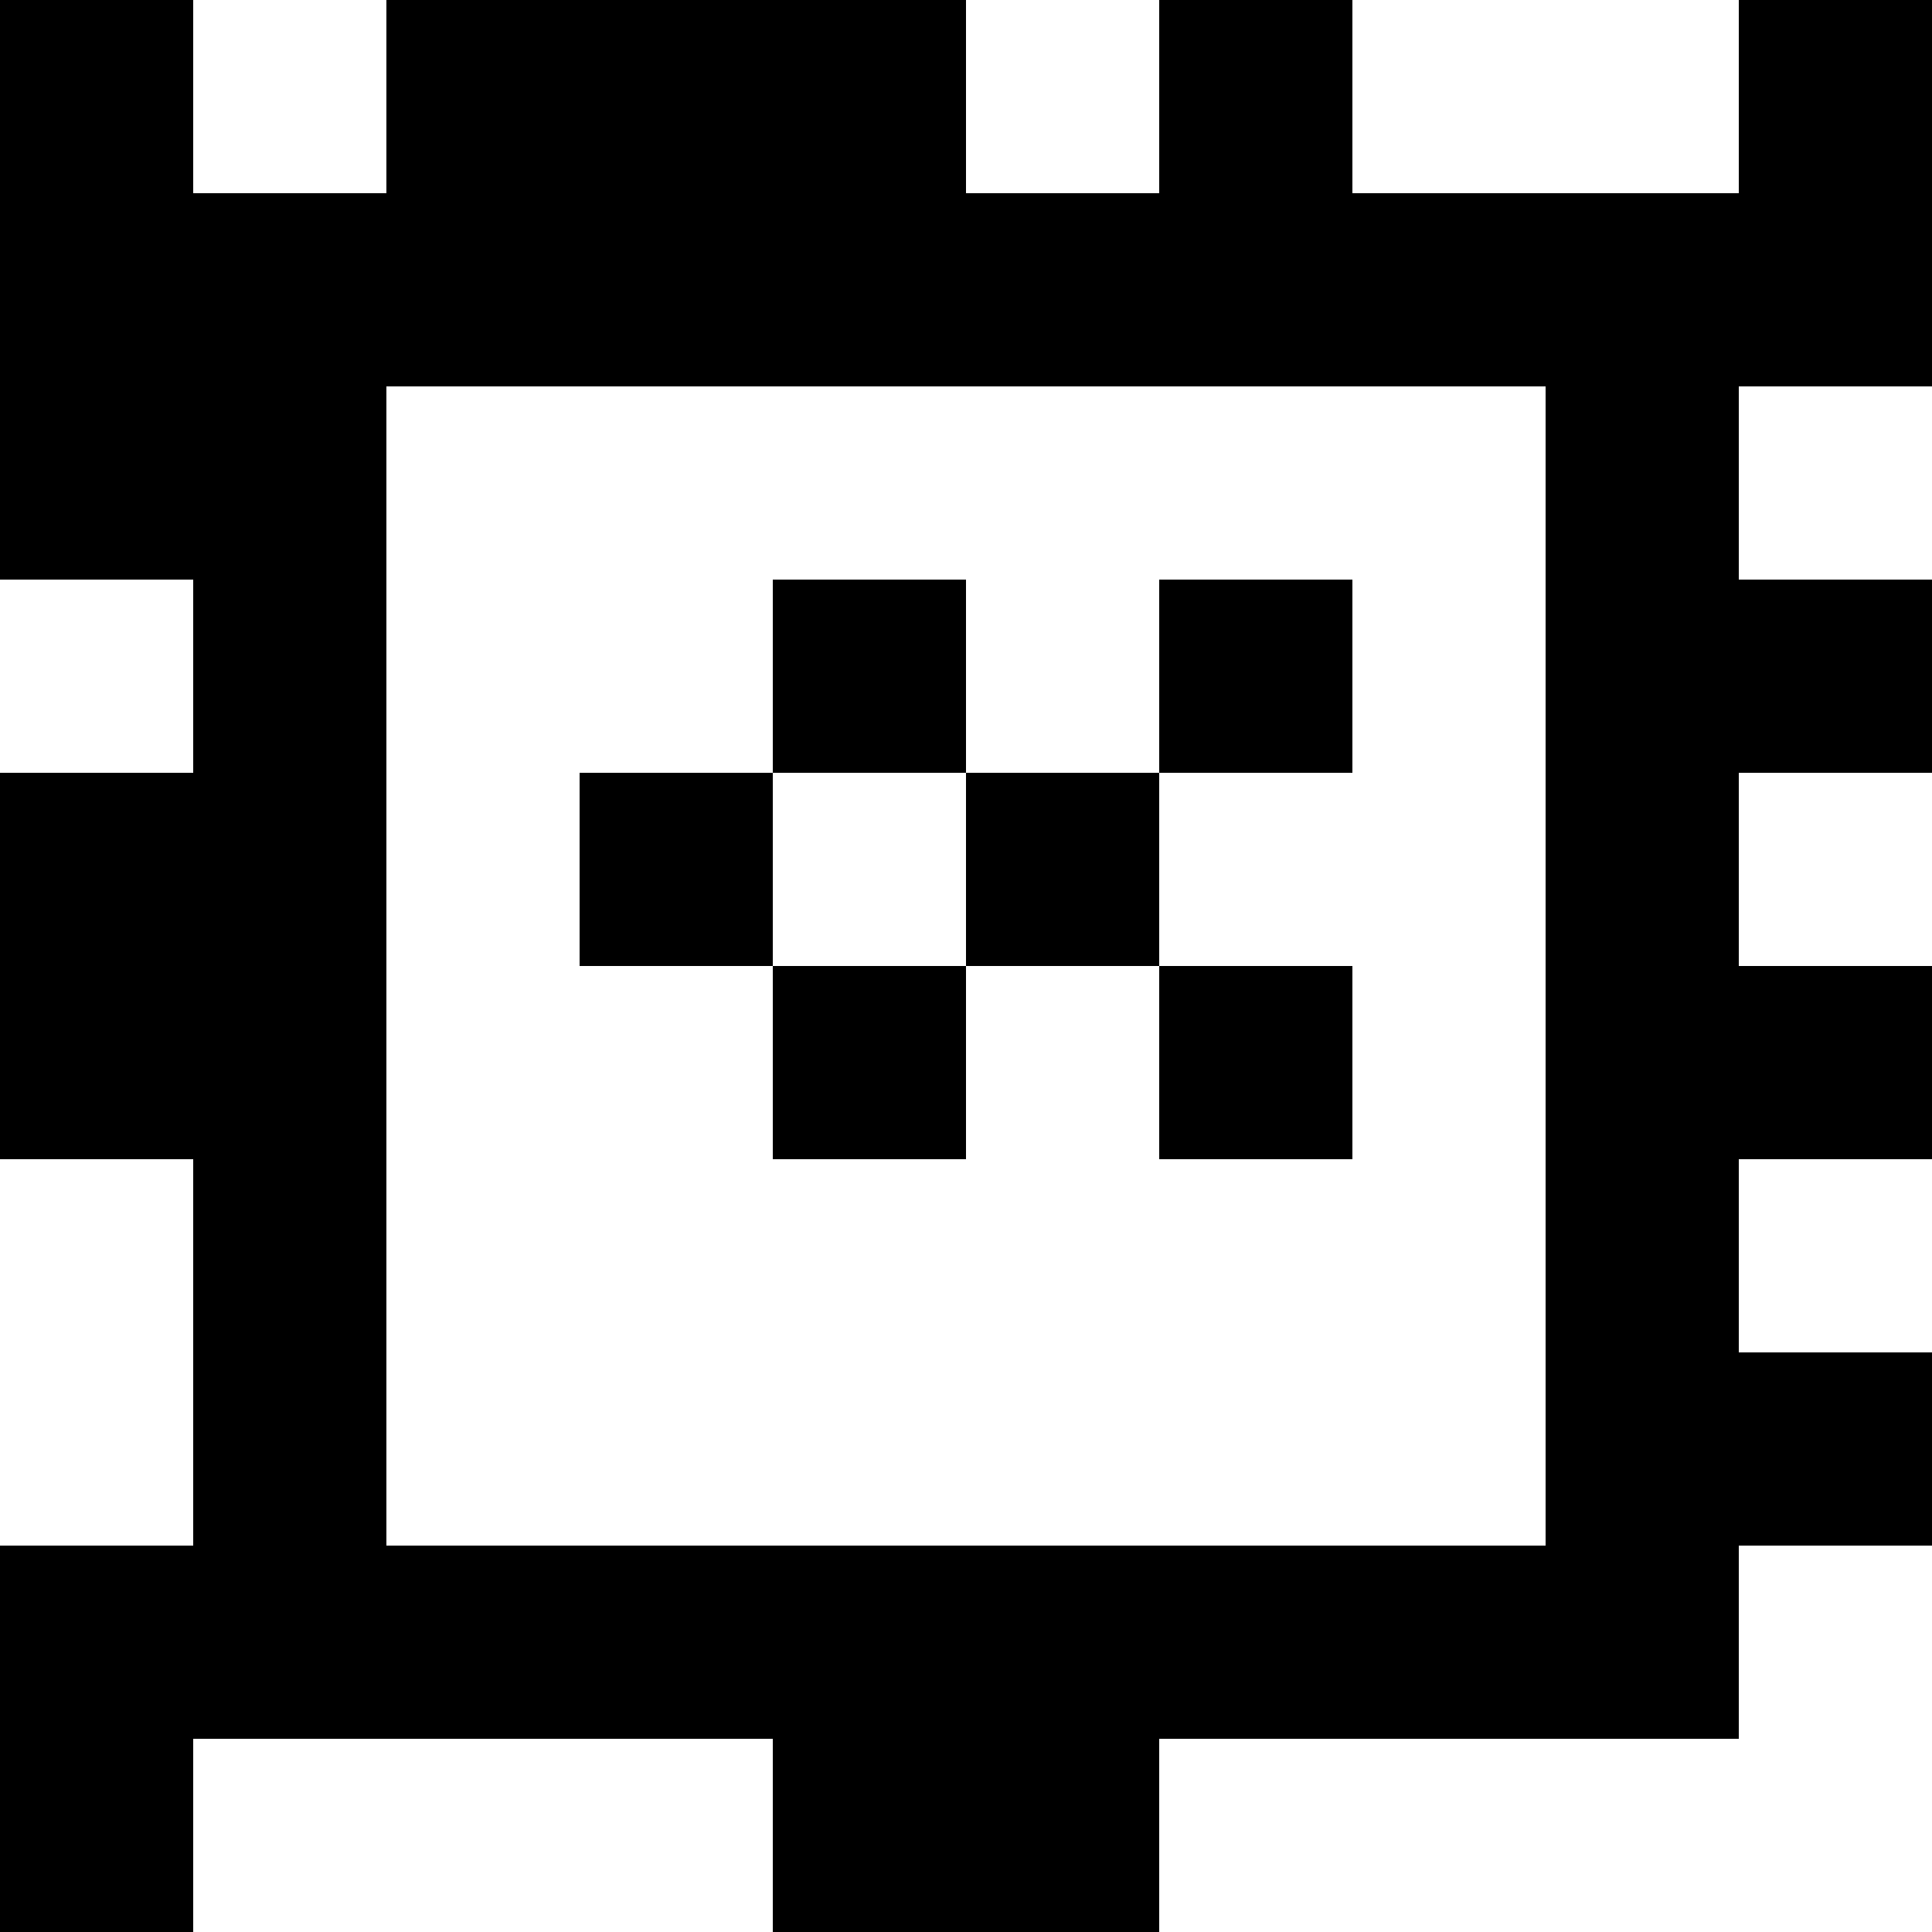 <?xml version="1.0" standalone="yes"?>
<svg xmlns="http://www.w3.org/2000/svg" width="100" height="100">
<rect width="100%" height="100%" fill="#808080" stroke="none"/>
<path style="fill:#000000; stroke:none;" d="M0 0L0 30L10 30L10 40L0 40L0 60L10 60L10 80L0 80L0 100L10 100L10 90L40 90L40 100L60 100L60 90L90 90L90 80L100 80L100 70L90 70L90 60L100 60L100 50L90 50L90 40L100 40L100 30L90 30L90 20L100 20L100 0L90 0L90 10L70 10L70 0L60 0L60 10L50 10L50 0L20 0L20 10L10 10L10 0L0 0z"/>
<path style="fill:#ffffff; stroke:none;" d="M10 0L10 10L20 10L20 0L10 0M50 0L50 10L60 10L60 0L50 0M70 0L70 10L90 10L90 0L70 0M20 20L20 80L80 80L80 20L20 20M90 20L90 30L100 30L100 20L90 20M0 30L0 40L10 40L10 30L0 30z"/>
<path style="fill:#000000; stroke:none;" d="M40 30L40 40L30 40L30 50L40 50L40 60L50 60L50 50L60 50L60 60L70 60L70 50L60 50L60 40L70 40L70 30L60 30L60 40L50 40L50 30L40 30z"/>
<path style="fill:#ffffff; stroke:none;" d="M40 40L40 50L50 50L50 40L40 40M90 40L90 50L100 50L100 40L90 40M0 60L0 80L10 80L10 60L0 60M90 60L90 70L100 70L100 60L90 60M90 80L90 90L60 90L60 100L100 100L100 80L90 80M10 90L10 100L40 100L40 90L10 90z"/>
</svg>

